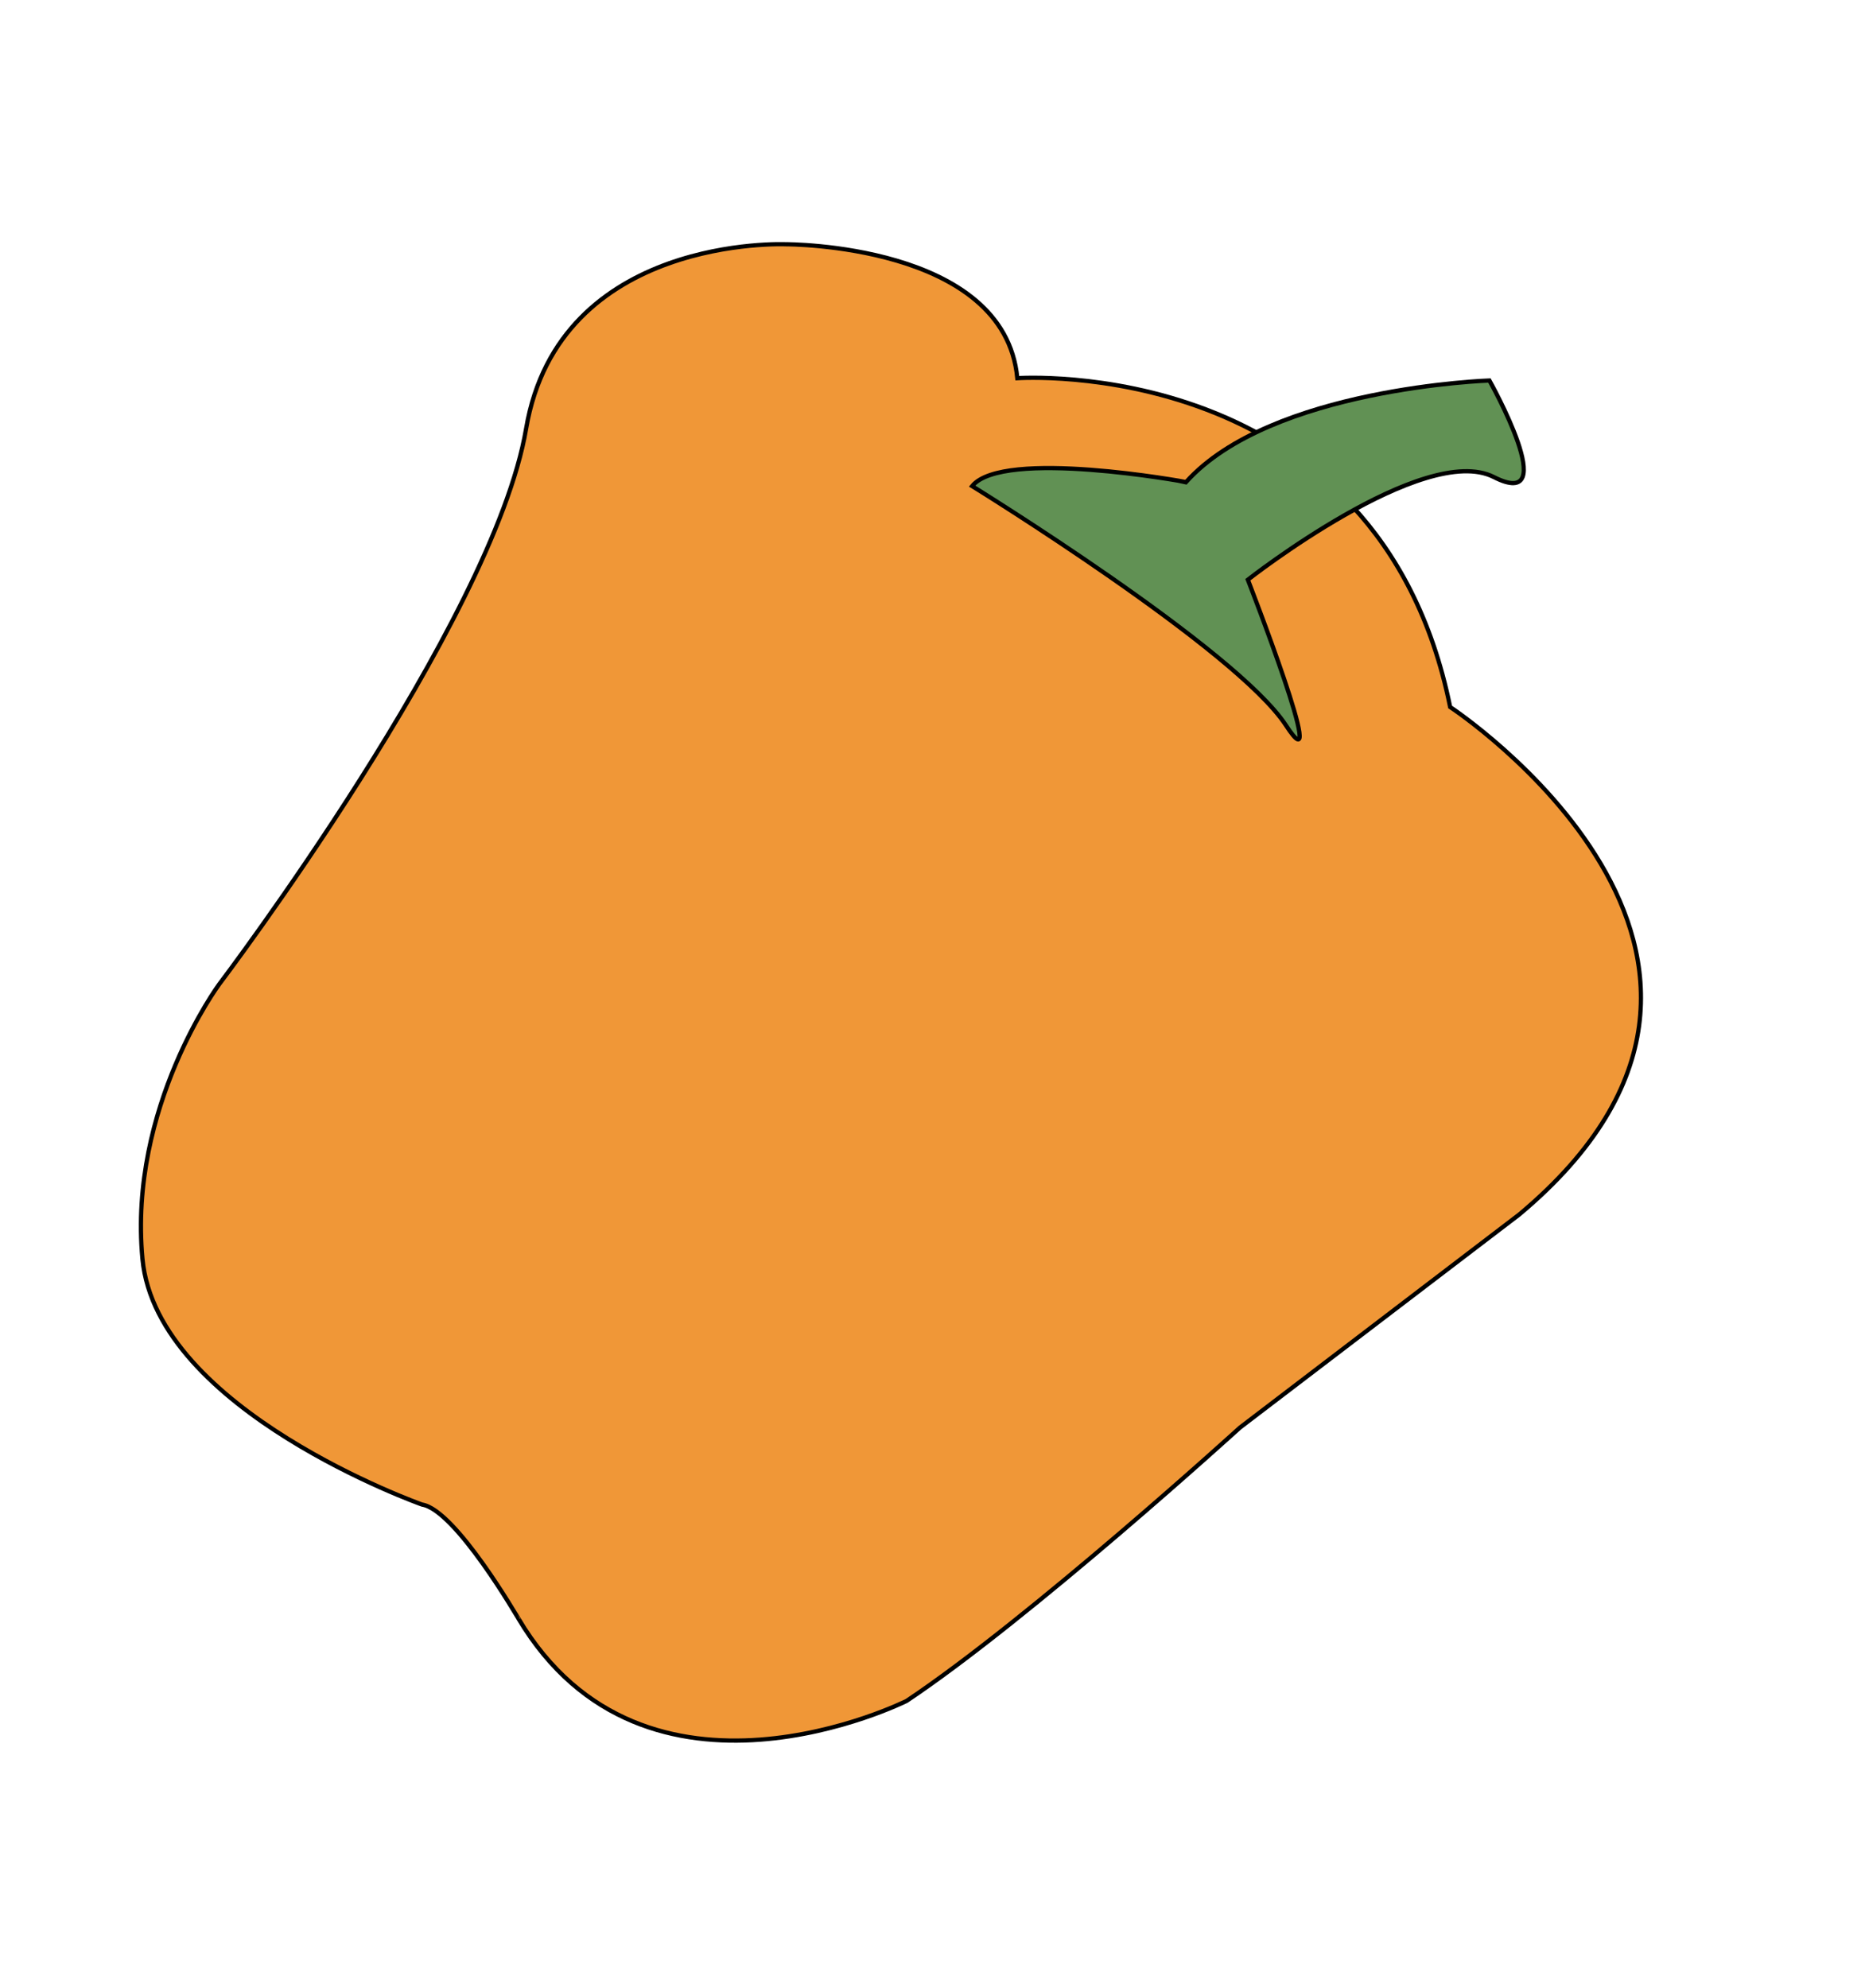 <svg width="439" height="468" viewBox="0 0 439 468" fill="none" xmlns="http://www.w3.org/2000/svg">
<path d="M99.353 354.174C99.353 354.174 36.911 332.06 33.536 296.367C30.161 260.674 51.604 231.683 51.604 231.683C51.604 231.683 116.064 146.626 123.843 100.894C131.621 55.163 184.974 57.5 184.974 57.5C184.974 57.5 236.483 57.308 239.466 89.024C239.466 89.024 324.446 83.027 341.347 166.431C341.347 166.431 430.474 225 357.615 285.894L291.864 336.061C291.864 336.061 242.474 380.993 213.406 400.394C213.406 400.394 151.892 431.179 122.017 380.993C122.006 381.043 107.264 355.446 99.353 354.174Z" fill="#F09737" stroke="black" stroke-miterlimit="10"/>
<path d="M228.827 114.424C228.827 114.424 290.997 152.797 302.697 170.745C313.504 187.32 293.728 136.467 293.728 136.467C293.728 136.467 335.195 103.954 351.634 112.302C368.074 120.65 350.593 89.57 350.593 89.57C350.593 89.57 299.142 91.276 279.187 113.475C279.151 113.459 236.075 105.49 228.827 114.424Z" fill="#619154" stroke="black" stroke-miterlimit="10"/>
</svg>
